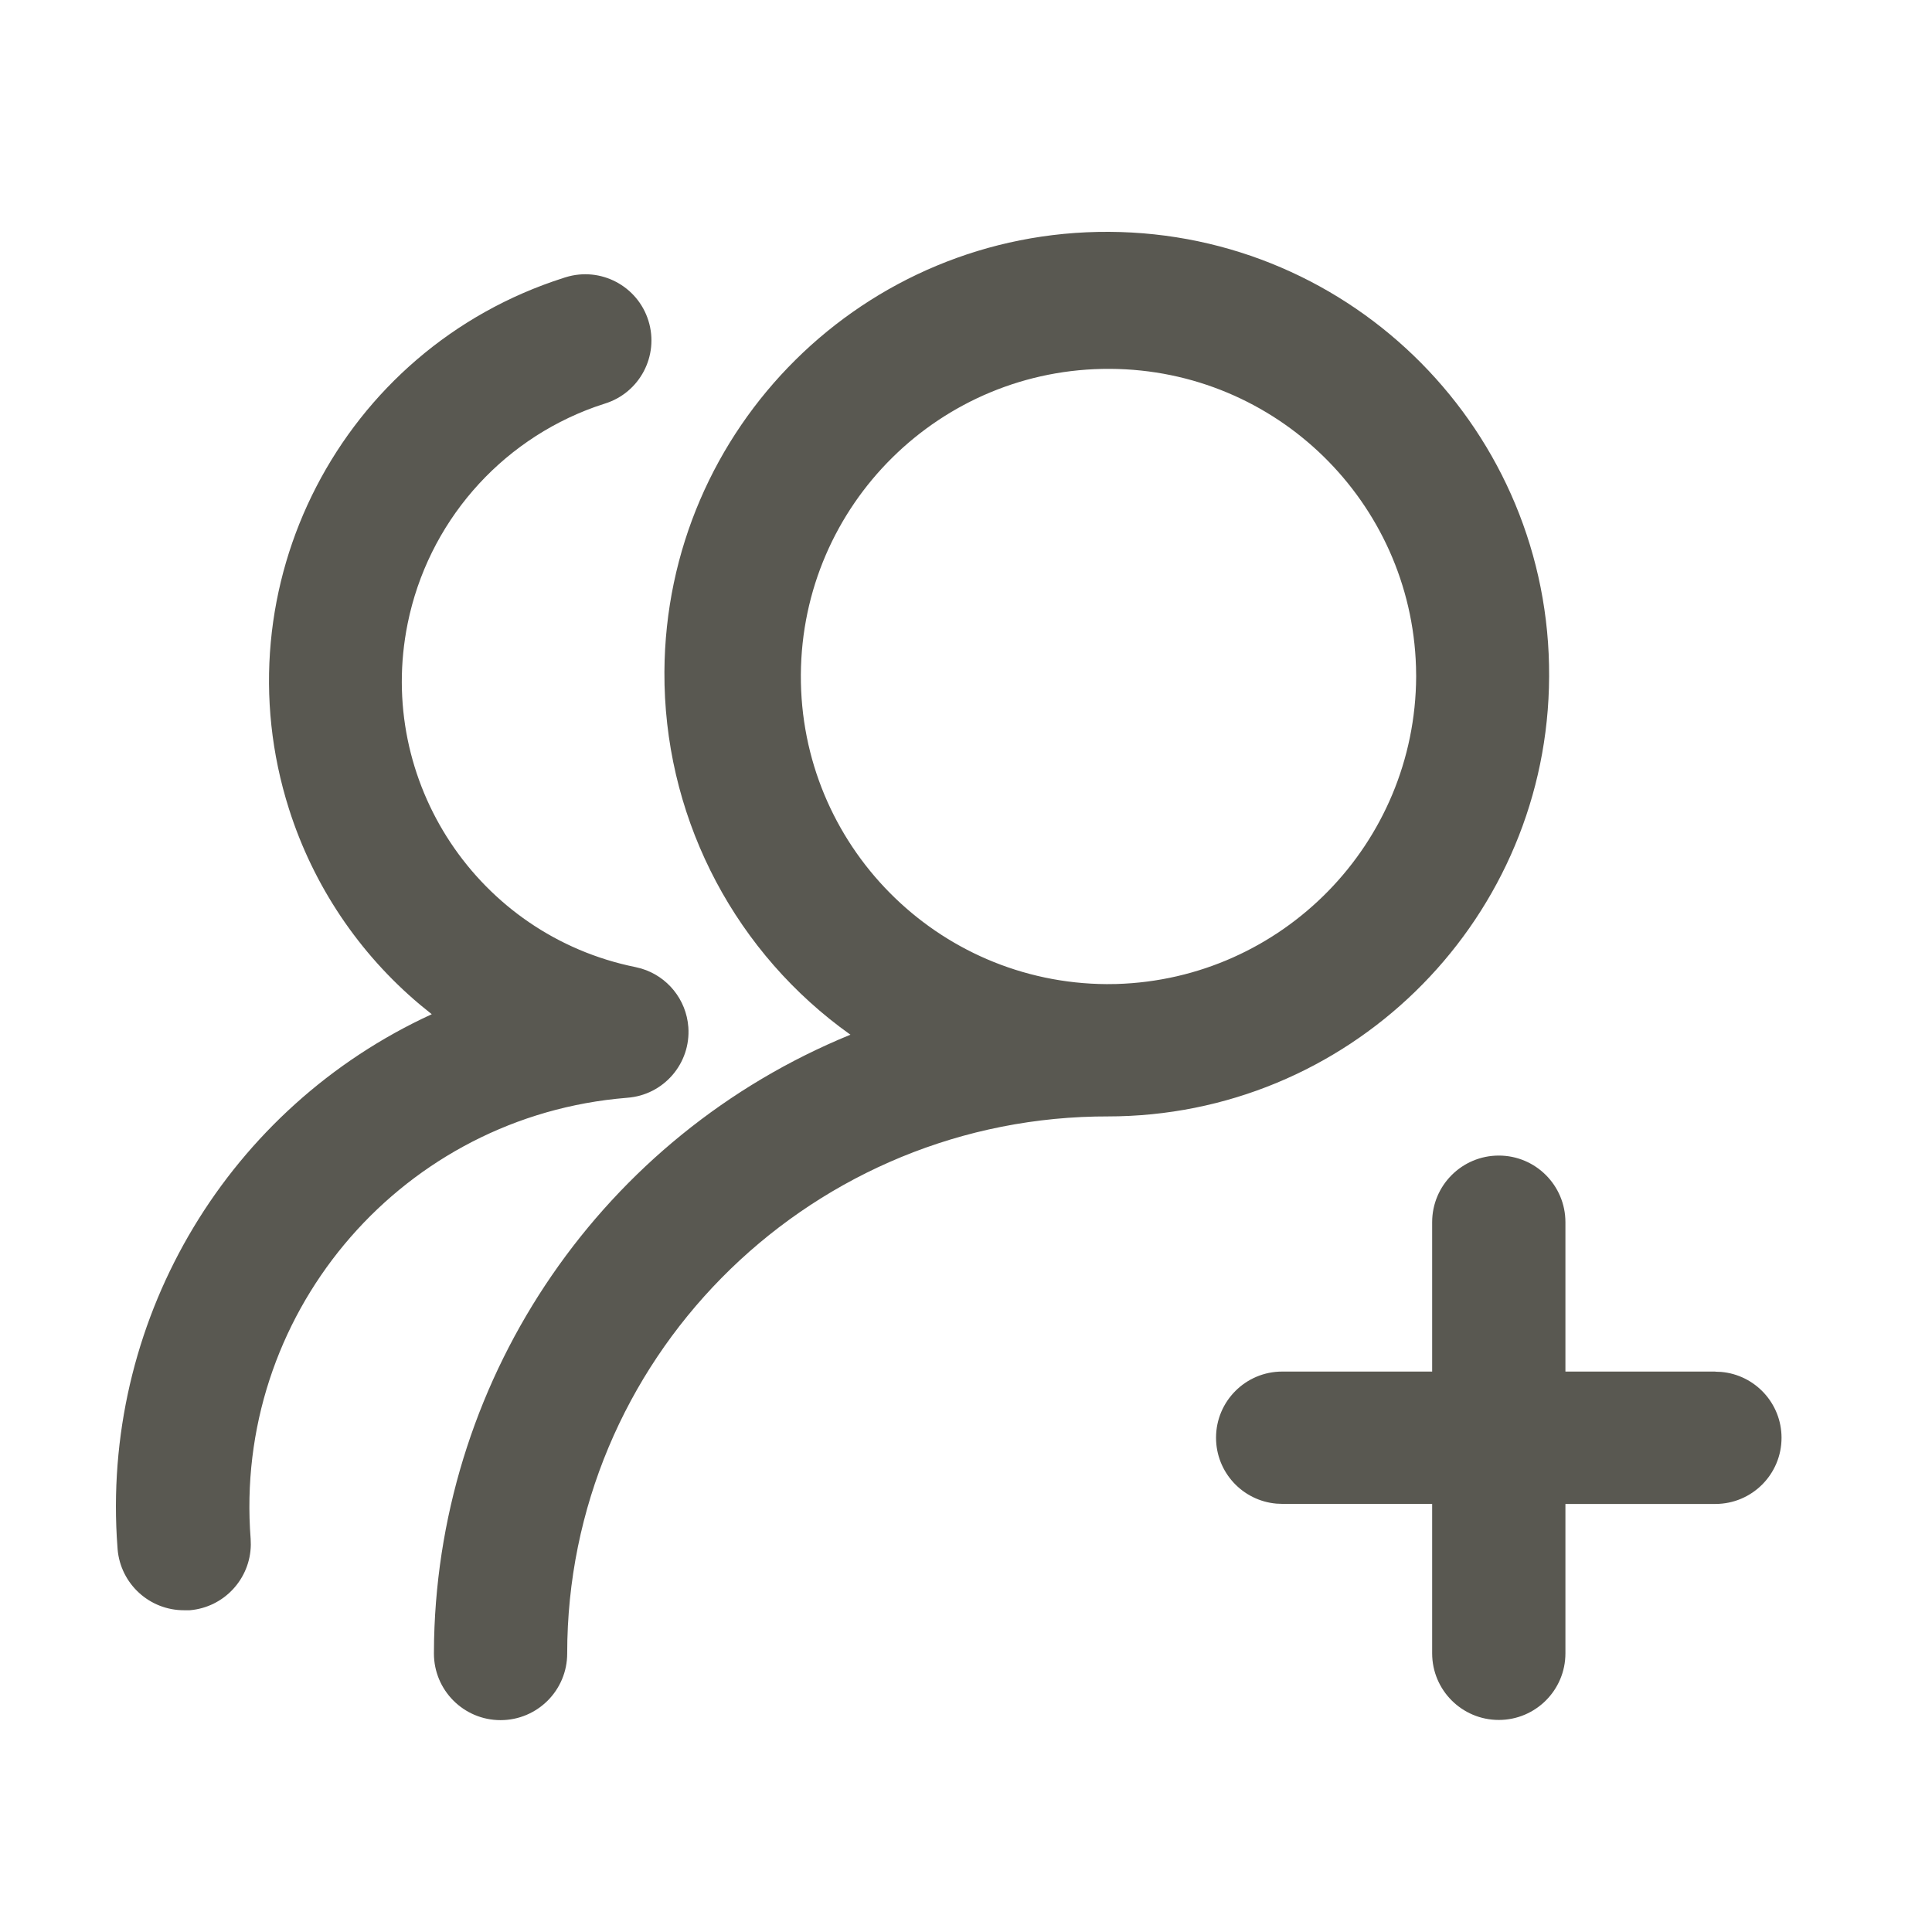 <?xml version="1.0" encoding="UTF-8"?>
<svg width="50px" height="50px" viewBox="0 0 50 50" version="1.1" xmlns="http://www.w3.org/2000/svg" xmlns:xlink="http://www.w3.org/1999/xlink">
    <!-- Generator: Sketch 59 (86127) - https://sketch.com -->
    <title>加群@1</title>
    <desc>Created with Sketch.</desc>
    <g id="页面-3" stroke="none" stroke-width="1" fill="none" fill-rule="evenodd">
        <g id="搜索team-全站搜索" transform="translate(-656, -900)" fill="#595851" fill-rule="nonzero">
            <g id="编组" transform="translate(656, 900)">
                <path d="M28.702,6 C35.025,6.033 40.124,11.185 40.091,17.507 L40.091,17.507 L40.086,17.802 C39.908,23.962 34.857,28.896 28.658,28.893 L28.658,28.893 L28.346,28.896 C20.782,29.062 14.679,35.231 14.679,42.792 C14.679,43.745 13.907,44.517 12.954,44.517 C12.002,44.517 11.23,43.745 11.23,42.792 L11.23,42.792 L11.234,42.429 C11.394,35.546 15.616,29.393 22.009,26.778 L22.009,26.778 L21.736,26.578 C18.865,24.406 17.177,21.002 17.195,17.389 C17.228,11.066 22.38,5.967 28.702,6 Z M38.789,29.906 C39.741,29.906 40.513,30.678 40.513,31.631 L40.513,31.631 L40.513,35.496 L44.394,35.496 L44.394,35.499 L44.542,35.505 C45.418,35.58 46.106,36.315 46.106,37.21 C46.106,38.156 45.339,38.922 44.394,38.922 L44.394,38.922 L40.513,38.922 L40.513,42.788 C40.513,43.74 39.741,44.512 38.789,44.512 C37.836,44.512 37.064,43.74 37.064,42.788 L37.064,42.788 L37.064,38.92 L33.183,38.92 L33.183,38.92 L33.036,38.914 C32.159,38.839 31.471,38.104 31.471,37.208 C31.471,36.263 32.238,35.496 33.183,35.496 L33.183,35.496 L37.064,35.496 L37.064,31.631 C37.064,30.678 37.836,29.906 38.789,29.906 Z M14.64,7.175 C15.543,6.895 16.502,7.4 16.782,8.303 C17.062,9.206 16.557,10.165 15.654,10.445 L15.654,10.445 L15.395,10.532 C12.917,11.422 11.075,13.544 10.55,16.137 C9.724,20.221 12.365,24.203 16.449,25.029 L16.449,25.029 L16.597,25.066 C17.272,25.267 17.761,25.867 17.814,26.58 C17.883,27.522 17.175,28.341 16.233,28.41 L16.233,28.41 L15.947,28.437 C10.249,29.044 6.037,34.082 6.487,39.83 L6.487,39.83 L6.491,39.978 C6.48,40.857 5.803,41.598 4.911,41.673 L4.911,41.673 L4.768,41.673 C3.872,41.677 3.122,40.993 3.044,40.099 L3.044,40.099 L3.022,39.774 C2.702,34.03 5.926,28.658 11.174,26.248 L11.174,26.248 L10.872,26.003 C9.287,24.673 8.11,22.919 7.481,20.943 C5.646,15.183 8.829,9.026 14.589,7.191 L14.589,7.191 L14.614,7.183 L14.614,7.183 Z M28.733,9.546 C24.336,9.521 20.751,13.065 20.726,17.462 C20.701,21.859 24.246,25.444 28.643,25.469 L28.643,25.469 L28.891,25.466 C33.184,25.342 36.632,21.832 36.65,17.507 L36.65,17.507 L36.646,17.26 C36.516,12.995 33.03,9.57 28.733,9.546 Z" id="形状结合"></path>
            </g>
        </g>
    </g>
</svg>